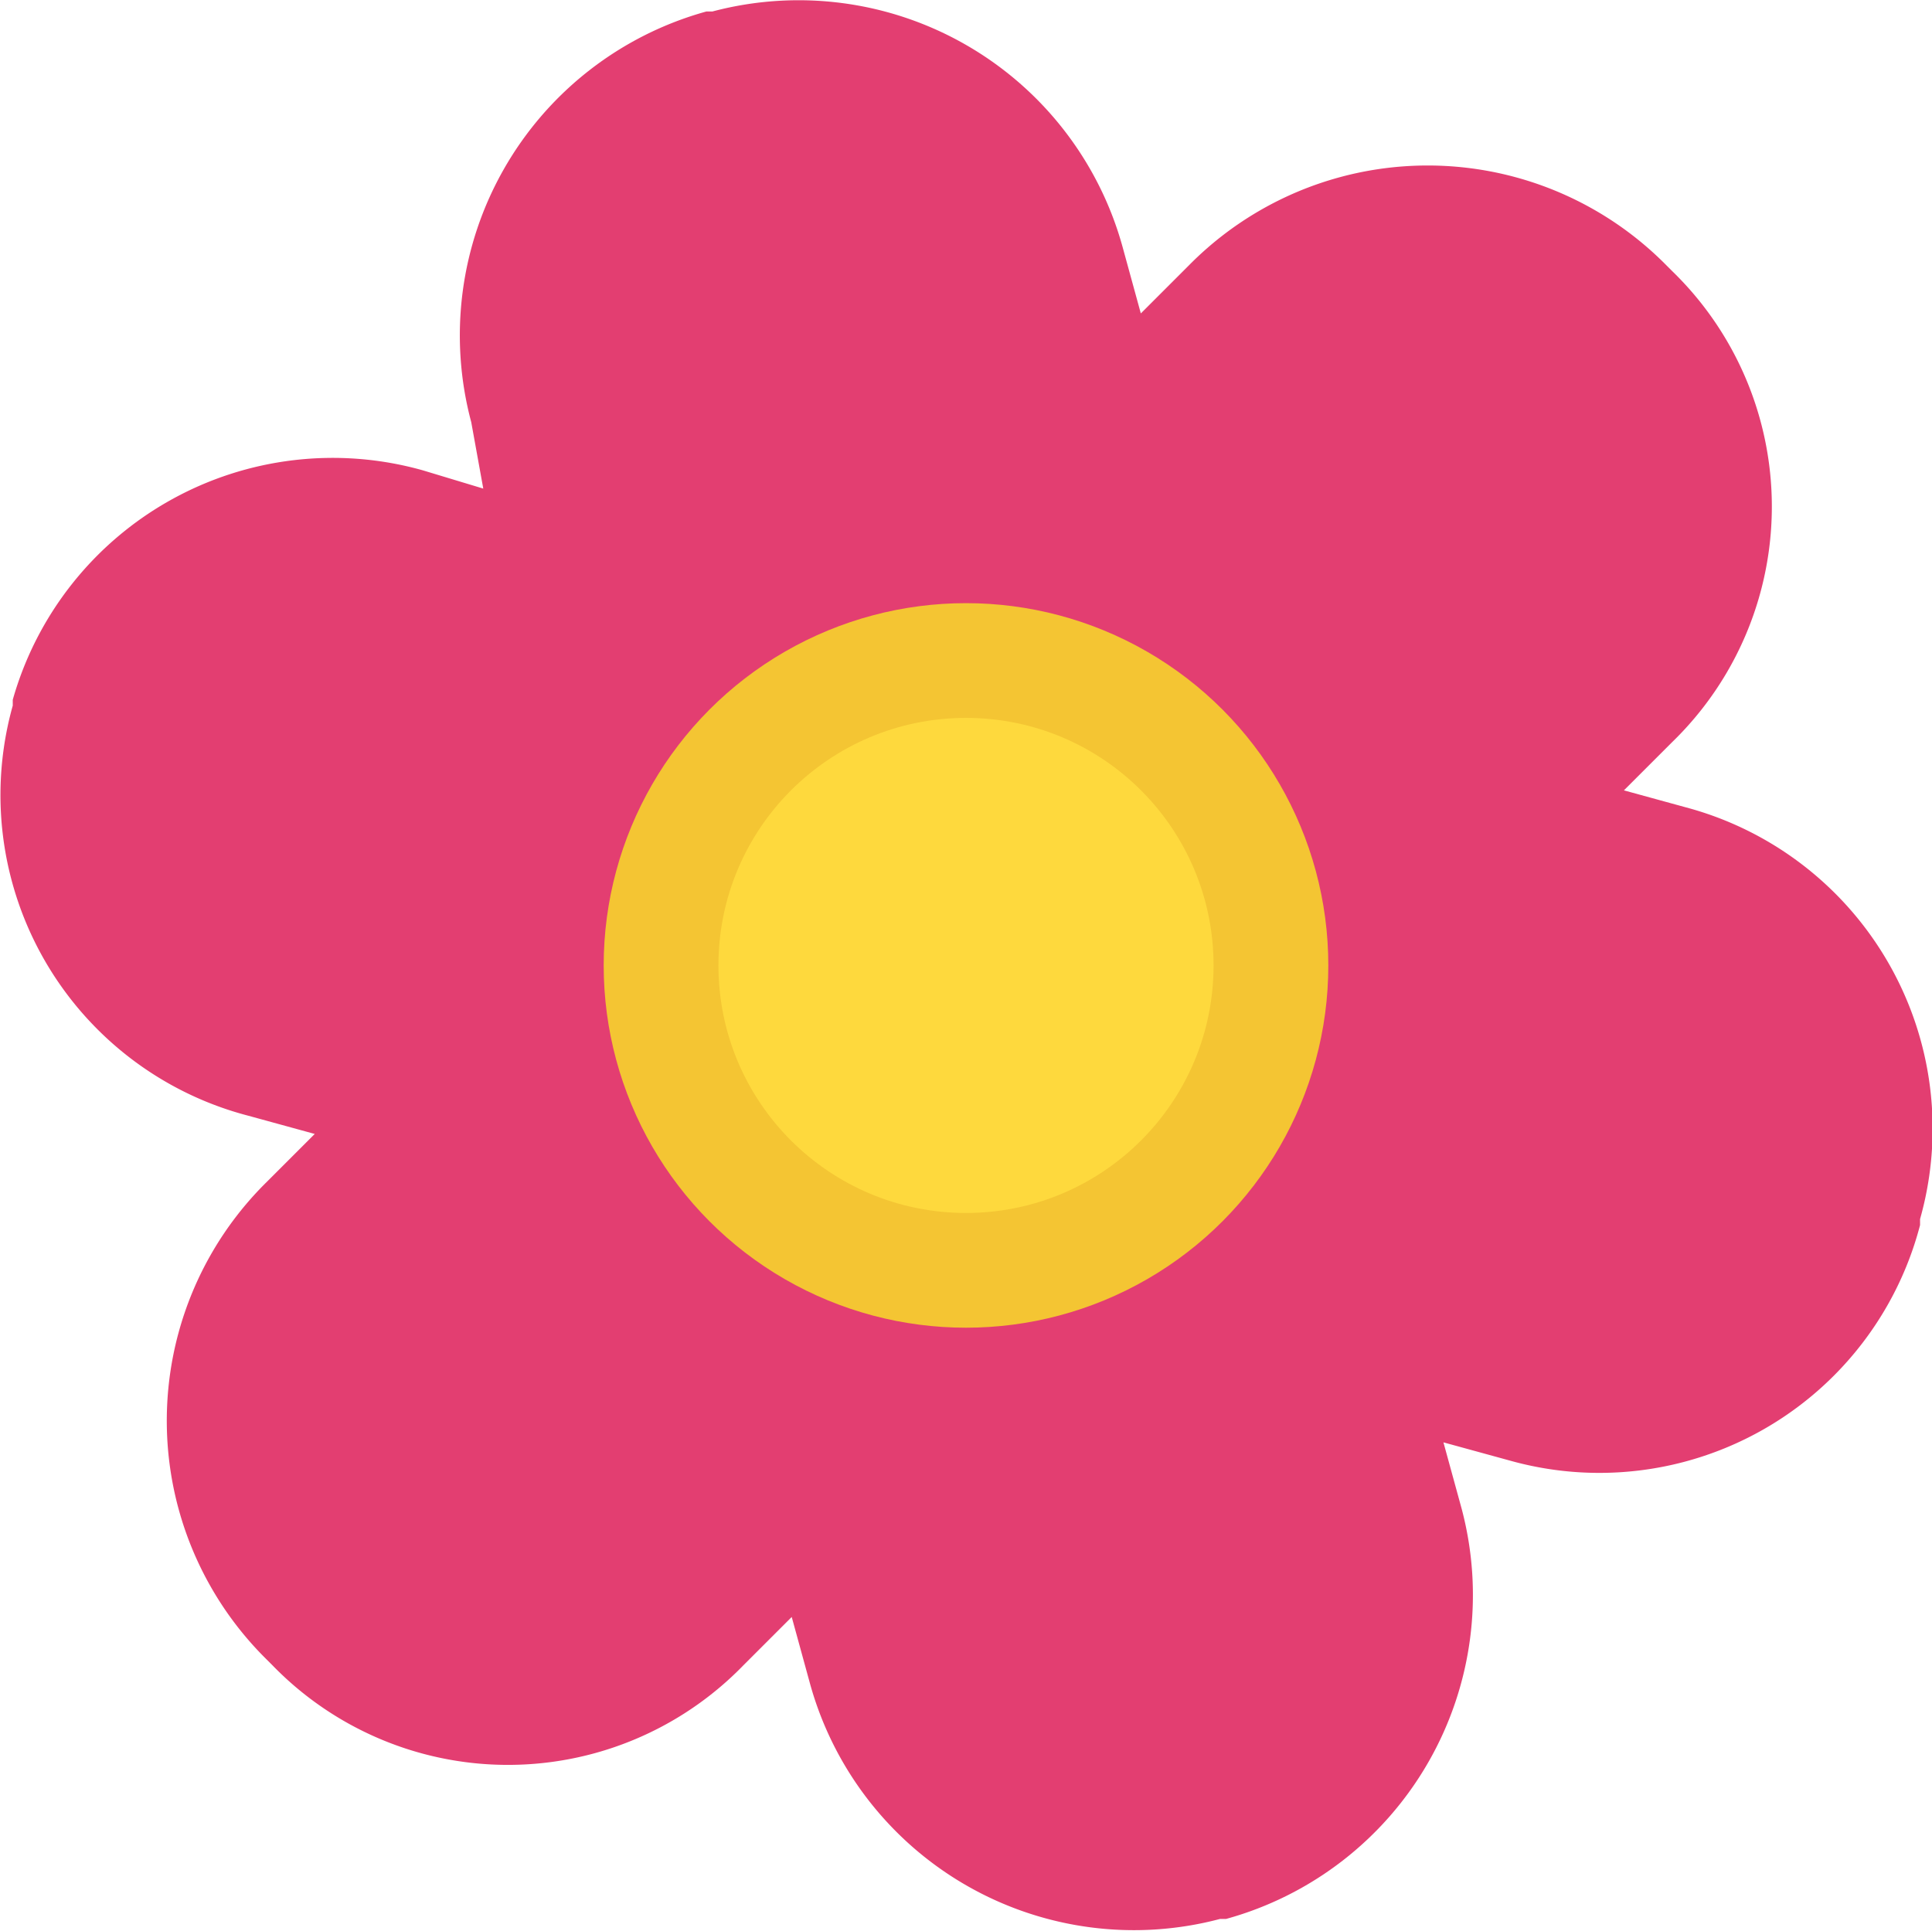 <svg xmlns="http://www.w3.org/2000/svg" width="21.196" height="21.187" viewBox="0 0 21.196 21.187">
  <g id="flower" transform="translate(-0.001 -0.1)">
    <path id="Path_237565" data-name="Path 237565" d="M21.066,13.476v.066a3.636,3.636,0,0,1-4.5,2.584l-.729-.2.2.729a3.687,3.687,0,0,1-2.584,4.5h-.066a3.687,3.687,0,0,1-4.5-2.584l-.2-.729-.53.53a3.6,3.6,0,0,1-5.167,0l-.066-.066a3.679,3.679,0,0,1,0-5.234l.53-.53-.729-.2a3.636,3.636,0,0,1-2.584-4.5V7.778a3.648,3.648,0,0,1,4.5-2.517l.662.2-.132-.729A3.687,3.687,0,0,1,7.751.226h.066a3.687,3.687,0,0,1,4.5,2.584l.2.729.53-.53a3.679,3.679,0,0,1,5.234,0l.066.066a3.6,3.6,0,0,1,0,5.167l-.53.53.729.2A3.648,3.648,0,0,1,21.066,13.476Z" transform="translate(0 0)" fill="#e33e71"/>
    <circle id="Ellipse_3317" data-name="Ellipse 3317" cx="3.975" cy="3.975" r="3.975" transform="translate(6.624 6.718)" fill="#f4c533"/>
    <circle id="Ellipse_3318" data-name="Ellipse 3318" cx="2.716" cy="2.716" r="2.716" transform="translate(7.883 7.977)" fill="#fed93d"/>
  </g>
</svg>
